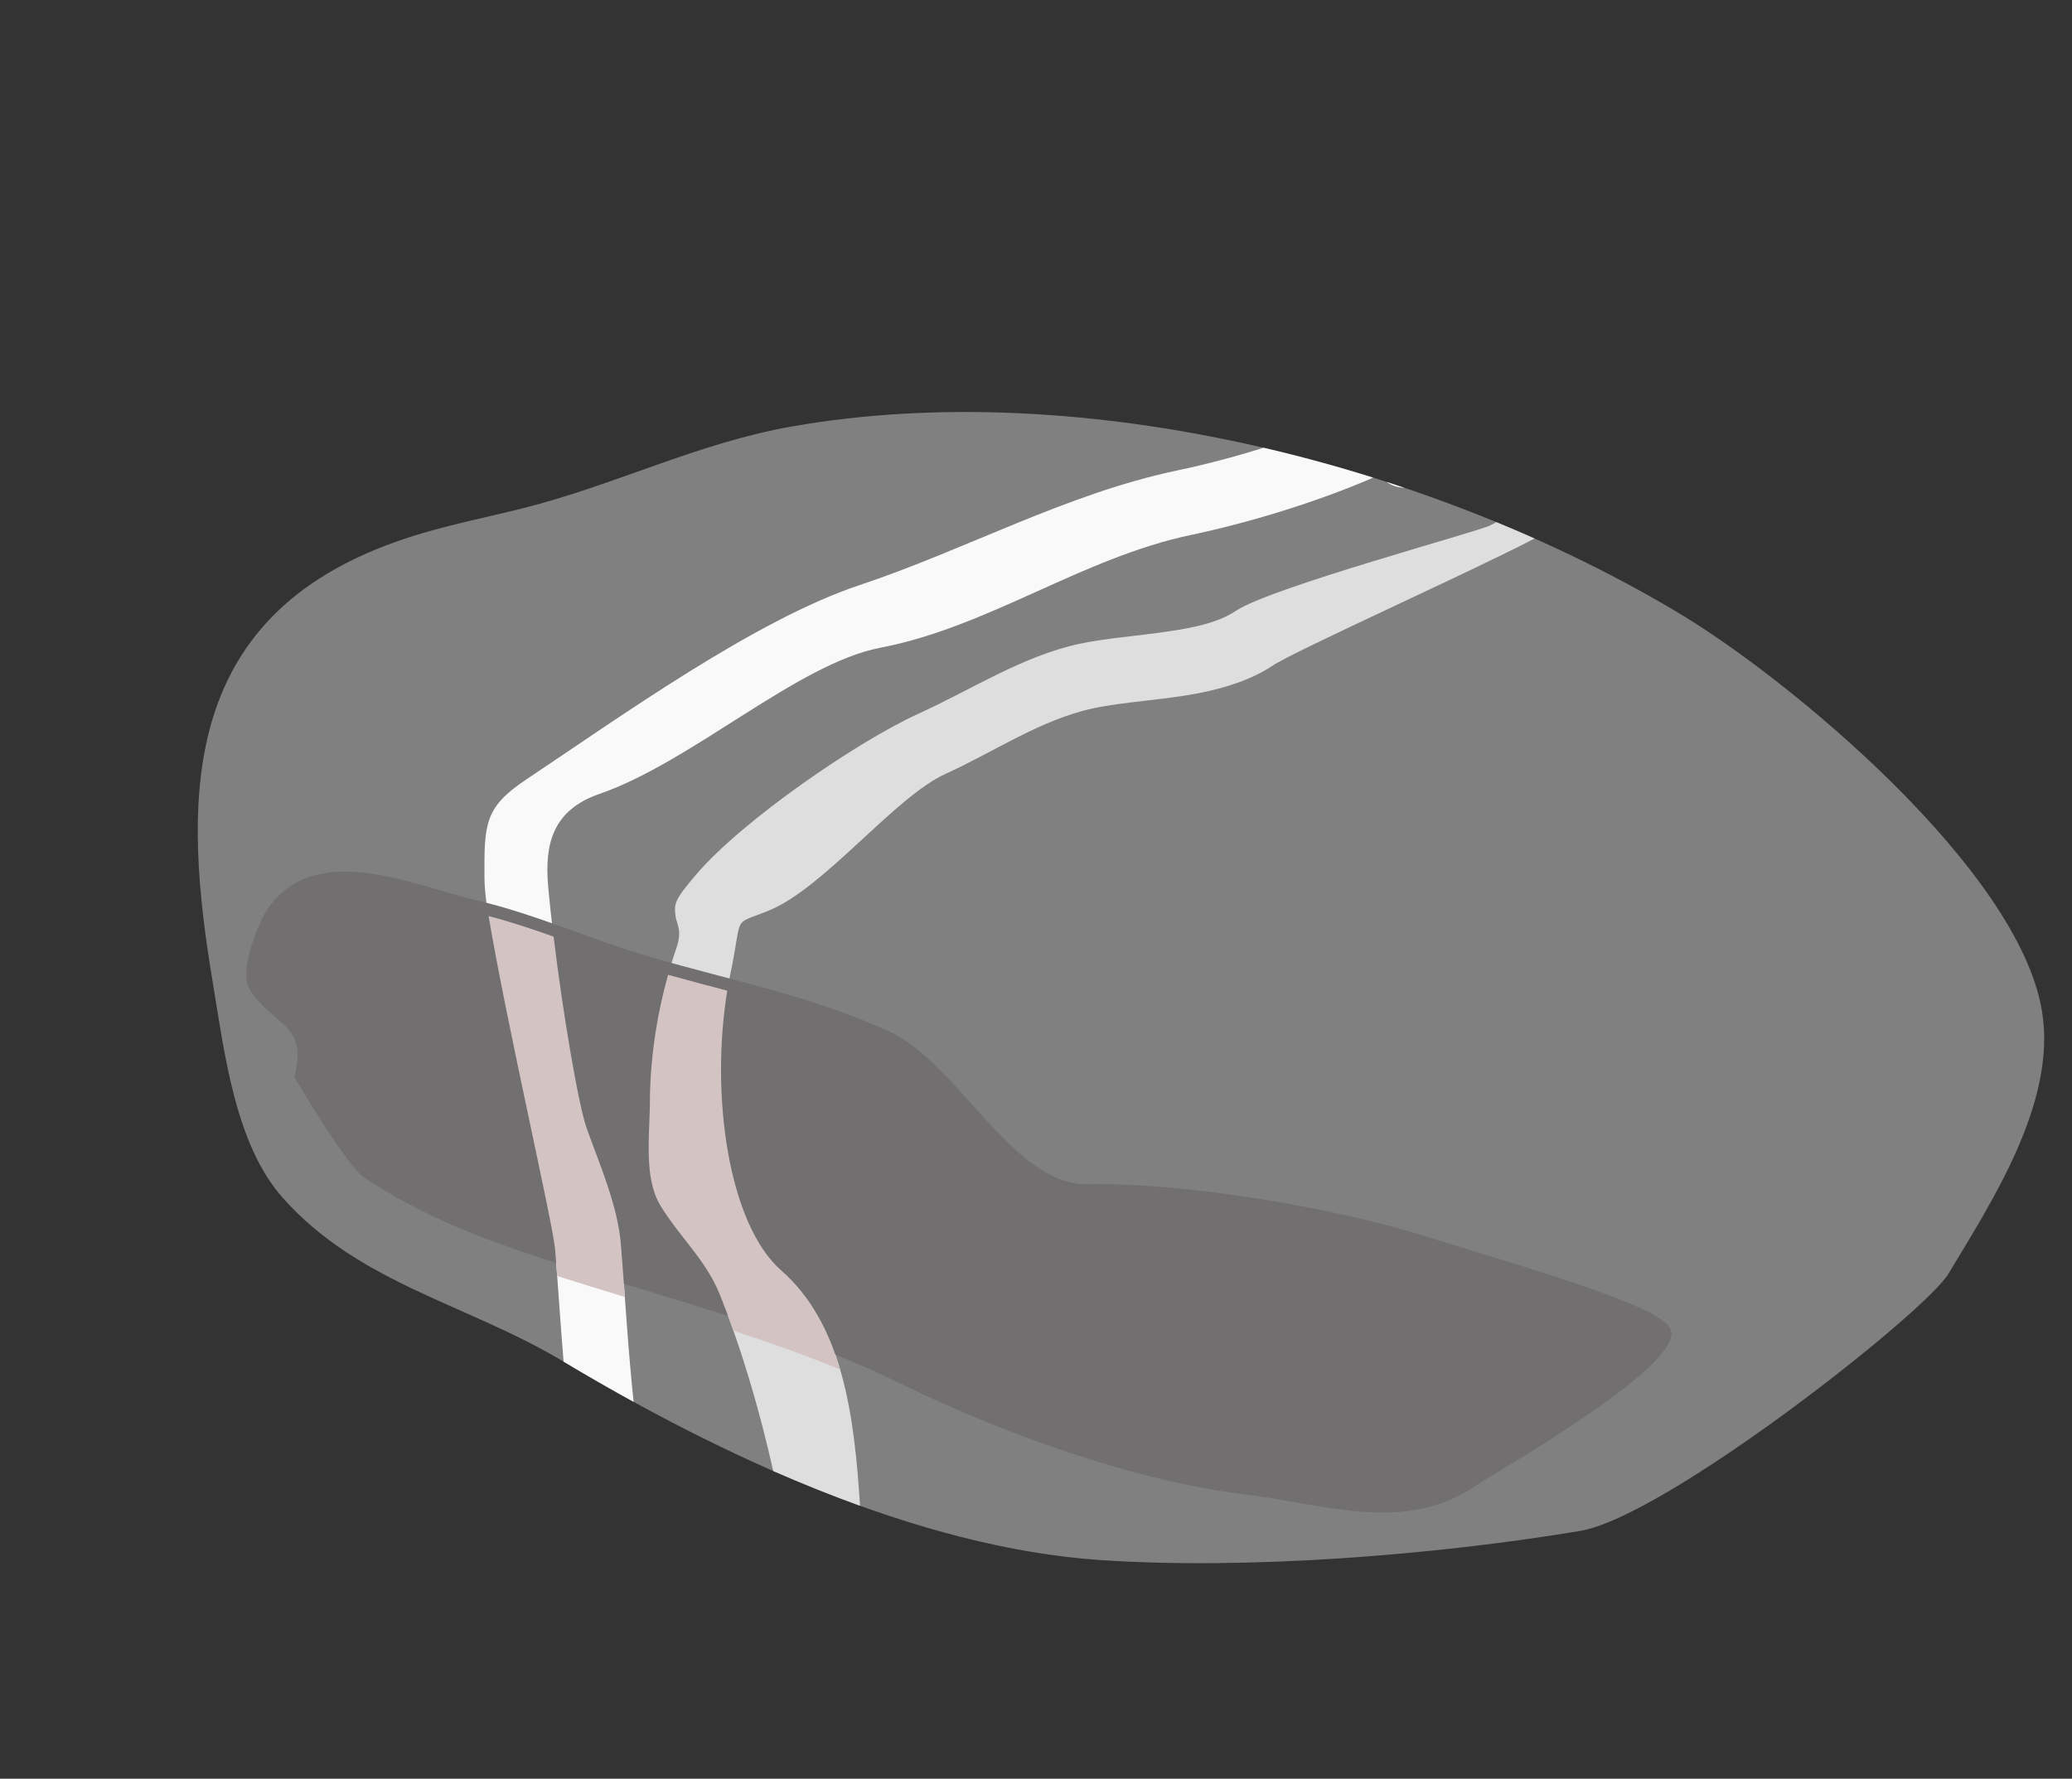 <?xml version="1.0" encoding="UTF-8" standalone="no"?>
<svg
   xmlns:dc="http://purl.org/dc/elements/1.1/"
   xmlns:cc="http://creativecommons.org/ns#"
   xmlns:rdf="http://www.w3.org/1999/02/22-rdf-syntax-ns#"
   xmlns:svg="http://www.w3.org/2000/svg"
   xmlns="http://www.w3.org/2000/svg"
   xmlns:sodipodi="http://sodipodi.sourceforge.net/DTD/sodipodi-0.dtd"
   xmlns:inkscape="http://www.inkscape.org/namespaces/inkscape"
   inkscape:version="1.0 (4035a4fb49, 2020-05-01)"
   sodipodi:docname="2022-PH-03-field05.svg"
   id="svg5450"
   version="1.1"
   viewBox="0 0 29.17 25.047"
   height="25.047mm"
   width="29.17mm">
  <rect x="0" y="0" width="29.17" height="25.047" fill="#333333" stroke="none"/>
  <defs
     id="defs5444" />
  <sodipodi:namedview
     showgrid="false"
     inkscape:document-rotation="0"
     inkscape:current-layer="layer1"
     inkscape:document-units="mm"
     inkscape:cy="560"
     inkscape:cx="400"
     inkscape:zoom="0.35"
     inkscape:pageshadow="2"
     inkscape:pageopacity="0.0"
     borderopacity="1.0"
     bordercolor="#666666"
     pagecolor="#ffffff"
     id="base" />
  <g
     transform="translate(-90.156,-135.901)"
     id="layer1"
     inkscape:groupmode="layer"
     inkscape:label="Ebene 1">
    <g
       style="clip-rule:evenodd;fill-rule:evenodd;stroke-linecap:round;stroke-linejoin:round;stroke-miterlimit:1.5"
       transform="matrix(0.265,0,0,0.265,-193.217,-296.347)"
       id="g1343">
      <g
         transform="matrix(1.612,0,0,1.662,978.147,242.028)"
         id="g1325" />
      <g
         transform="matrix(1.437,0,0,1.437,-30.334,607.589)"
         id="g1341">
        <path
           d="m 823.671,768.883 c 3.146,-0.524 12.746,-8.063 13.612,-9.507 1.607,-2.677 4.019,-6.357 3.458,-9.723 -0.874,-5.24 -9.31,-12.24 -13.397,-14.692 -9.111,-5.467 -22.027,-8.823 -32.842,-6.914 -3.461,0.611 -6.552,2.178 -9.939,3.025 -1.898,0.474 -3.554,0.756 -5.401,1.512 -7.281,2.979 -7.137,9.469 -6.05,15.989 0.438,2.632 0.831,6.012 2.593,7.994 2.822,3.175 6.823,3.922 10.371,6.05 5.713,3.428 13.055,6.892 19.878,7.346 5.471,0.365 12.365,-0.188 17.717,-1.08 z"
           style="fill:#808080"
           id="path1327" />
        <path
           d="m 820.573,731.582 c -0.076,0.037 -0.152,0.076 -0.228,0.118 -0.402,0.221 -8.102,2.294 -9.395,3.155 -0.679,0.453 -1.59,0.631 -2.516,0.767 -1.141,0.169 -2.313,0.252 -3.272,0.457 -2.107,0.452 -3.988,1.691 -5.957,2.586 -2.241,1.019 -6.488,3.929 -8.2,5.927 -0.839,0.979 -0.836,1.099 -0.776,1.578 0.03,0.241 0.256,0.498 0.033,1.147 -0.641,1.873 -0.985,3.865 -0.985,5.777 0,0.556 -0.094,1.596 -0.011,2.408 0.054,0.538 0.192,1.002 0.385,1.324 0.71,1.182 1.693,2.019 2.217,3.331 0.822,2.055 1.462,4.268 1.97,6.512 1.054,0.462 2.126,0.895 3.208,1.285 -0.211,-3.347 -0.639,-6.705 -2.913,-8.703 -2.074,-1.822 -2.699,-7.063 -1.872,-11.004 0.465,-2.212 0.019,-1.738 1.399,-2.297 2.071,-0.84 4.651,-4.199 6.554,-5.064 1.811,-0.823 3.522,-2.007 5.459,-2.422 1.115,-0.239 2.527,-0.301 3.829,-0.547 1.043,-0.198 2.021,-0.512 2.801,-1.032 0.829,-0.553 7.283,-3.448 9.682,-4.699 -0.466,-0.207 -0.936,-0.409 -1.412,-0.604 z"
           style="fill:#dedede"
           id="path1329" />
        <path
           d="m 811.966,728.83 c -1.075,0.337 -2.17,0.624 -3.194,0.839 -4.116,0.867 -7.791,2.923 -11.751,4.243 -3.854,1.284 -8.858,4.88 -12.302,7.176 -1.549,1.033 -1.571,1.622 -1.557,3.665 0.016,2.394 2.514,12.495 2.614,13.746 0.11,1.376 0.197,2.751 0.311,4.125 0.831,0.498 1.696,0.997 2.589,1.487 -0.206,-1.934 -0.314,-3.869 -0.469,-5.806 -0.116,-1.457 -0.701,-2.992 -1.268,-4.317 -0.514,-1.202 -1.233,-6.774 -1.423,-8.951 -0.134,-1.534 0.154,-2.805 1.897,-3.407 3.418,-1.183 7.326,-4.819 10.379,-5.404 4.009,-0.769 7.457,-3.323 11.482,-4.17 2.165,-0.456 4.622,-1.211 6.638,-2.075 0.019,-0.008 0.055,-0.025 0.102,-0.047 -1.329,-0.417 -2.682,-0.786 -4.048,-1.104 z m 4.542,1.261 c 0.18,0.126 0.396,0.205 0.632,0.218 l 0.031,10e-4 c -0.22,-0.074 -0.441,-0.147 -0.663,-0.219 z"
           style="fill:#faf9f9"
           id="path1331" />
        <g
           transform="matrix(0.994,-0.112,0.132,1.175,-93.611,-42.221)"
           id="g1335">
          <path
             d="m 775.407,749.93 c 0,0 1.53,2.926 2.166,3.377 1.945,1.377 3.99,2.279 6.181,3.122 4.154,1.598 8.613,2.976 12.552,5.097 3.664,1.973 8.239,3.891 12.362,4.716 2.868,0.573 5.64,1.785 8.474,0.509 0.645,-0.29 7.969,-2.937 7.784,-4.108 -0.11,-0.692 -3.421,-1.894 -8.908,-3.904 -3.265,-1.197 -8.536,-2.439 -11.901,-2.699 -2.8,-0.217 -4.233,-4.225 -6.728,-5.473 -2.76,-1.38 -5.532,-2.106 -8.41,-3.122 -2.06,-0.727 -4.043,-1.736 -6.117,-2.358 -2.252,-0.675 -5.723,-2.497 -7.774,-0.446 -0.363,0.363 -1.312,1.828 -0.955,2.422 0.76,1.268 2.001,1.231 1.274,2.867 z"
             style="fill:#716f6f"
             id="path1333" />
        </g>
        <path
           d="m 783.314,746.147 c 0.698,4.132 2.383,11.358 2.462,12.352 0.026,0.32 0.05,0.64 0.074,0.959 0.826,0.264 1.662,0.519 2.501,0.773 -0.046,-0.642 -0.092,-1.284 -0.144,-1.926 -0.116,-1.457 -0.786,-2.959 -1.268,-4.317 -0.302,-0.852 -0.882,-4.255 -1.221,-7.08 -0.799,-0.283 -1.599,-0.551 -2.404,-0.761 z"
           style="fill:#d3c3c3"
           id="path1337" />
        <path
           d="m 789.951,748.32 c -0.441,1.572 -0.674,3.2 -0.674,4.774 0,0.556 -0.094,1.596 -0.011,2.408 0.054,0.538 0.192,1.002 0.385,1.324 0.71,1.182 1.693,2.019 2.217,3.331 0.173,0.433 0.339,0.874 0.496,1.32 1.331,0.436 2.653,0.904 3.947,1.437 -0.421,-1.433 -1.087,-2.705 -2.178,-3.663 -1.96,-1.722 -2.626,-6.498 -1.995,-10.344 -0.723,-0.192 -1.451,-0.382 -2.187,-0.587 z"
           style="fill:#d3c3c3"
           id="path1339" />
      </g>
    </g>
    <g
       style="clip-rule:evenodd;fill-rule:evenodd;stroke-linecap:round;stroke-linejoin:round;stroke-miterlimit:1.5"
       transform="matrix(0.426,0,0,0.44,65.584,-232.31)"
       id="g1666" />
  </g>
</svg>
